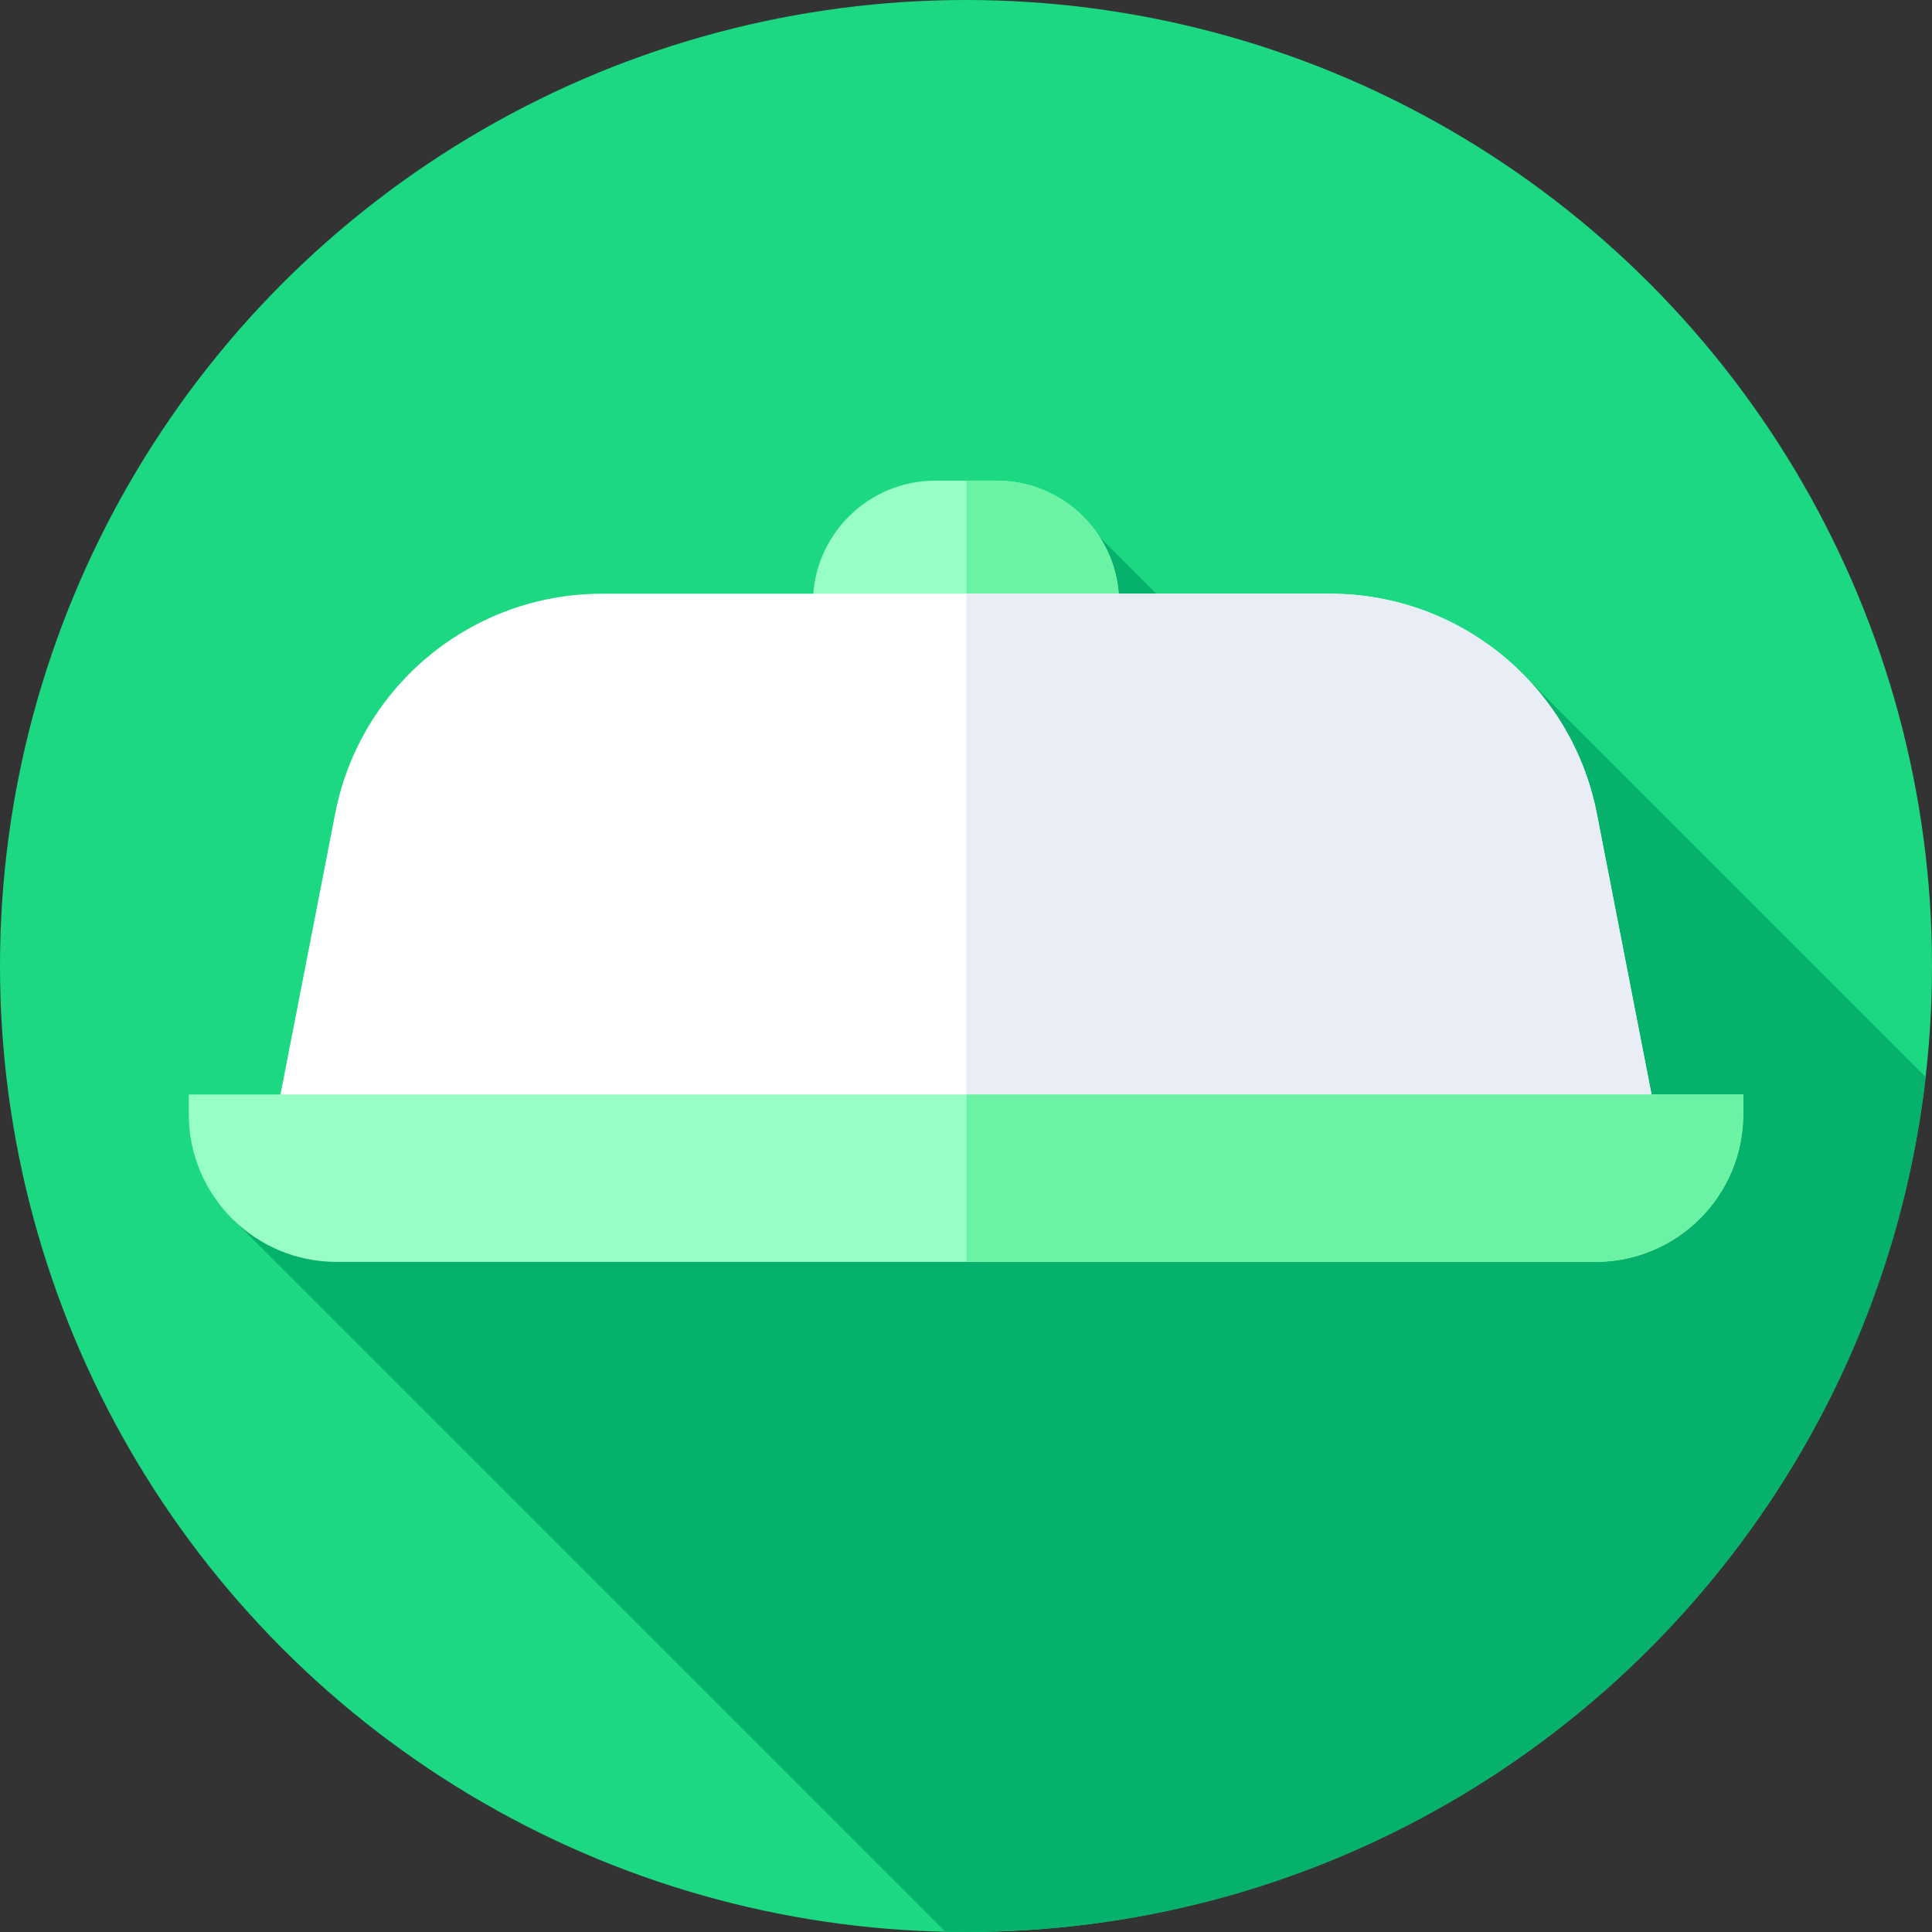 <svg id="Capa_1" enable-background="new 0 0 512 512" height="512" viewBox="0 0 512 512" width="512" xmlns="http://www.w3.org/2000/svg"><rect x="0" y="0" width="512" height="512" fill="#333333" stroke="none"/><g><g><g><g><g><g><g><circle cx="256" cy="256" fill="#1dd882" r="256"/></g></g></g></g></g></g><path d="m510.329 285.409-108.385-108.385-40.231 35.591-70.256-70.256-229.247 181.266 188.318 188.318c1.82.038 3.644.058 5.472.058 131.439-.001 239.742-99.058 254.329-226.592z" fill="#06b26b"/><g><path d="m296.565 177.024h-81.13v-17.198c0-17.92 14.527-32.447 32.447-32.447h16.236c17.92 0 32.447 14.527 32.447 32.447z" fill="#97ffc6"/></g><g><path d="m296.565 159.826c0-17.92-14.527-32.447-32.447-32.447h-7.997v49.646h40.445v-17.199z" fill="#6bf2a5"/></g><g><path d="m440.474 304.442h-368.948l17.308-88.851c6.589-33.827 36.221-58.244 70.684-58.244h192.964c34.463 0 64.095 24.417 70.684 58.244z" fill="#fff"/></g><g><path d="m423.166 215.591c-6.589-33.827-36.221-58.244-70.684-58.244h-96.362v147.095h184.353z" fill="#e9edf5"/></g><g><path d="m422.816 334.411h-333.632c-21.627 0-39.16-17.532-39.16-39.16v-5.204h411.952v5.204c0 21.628-17.532 39.16-39.16 39.16z" fill="#97ffc6"/></g><g><path d="m256.121 290.047v44.364h166.696c21.627 0 39.16-17.532 39.16-39.16v-5.204z" fill="#6bf2a5"/></g></g></svg>